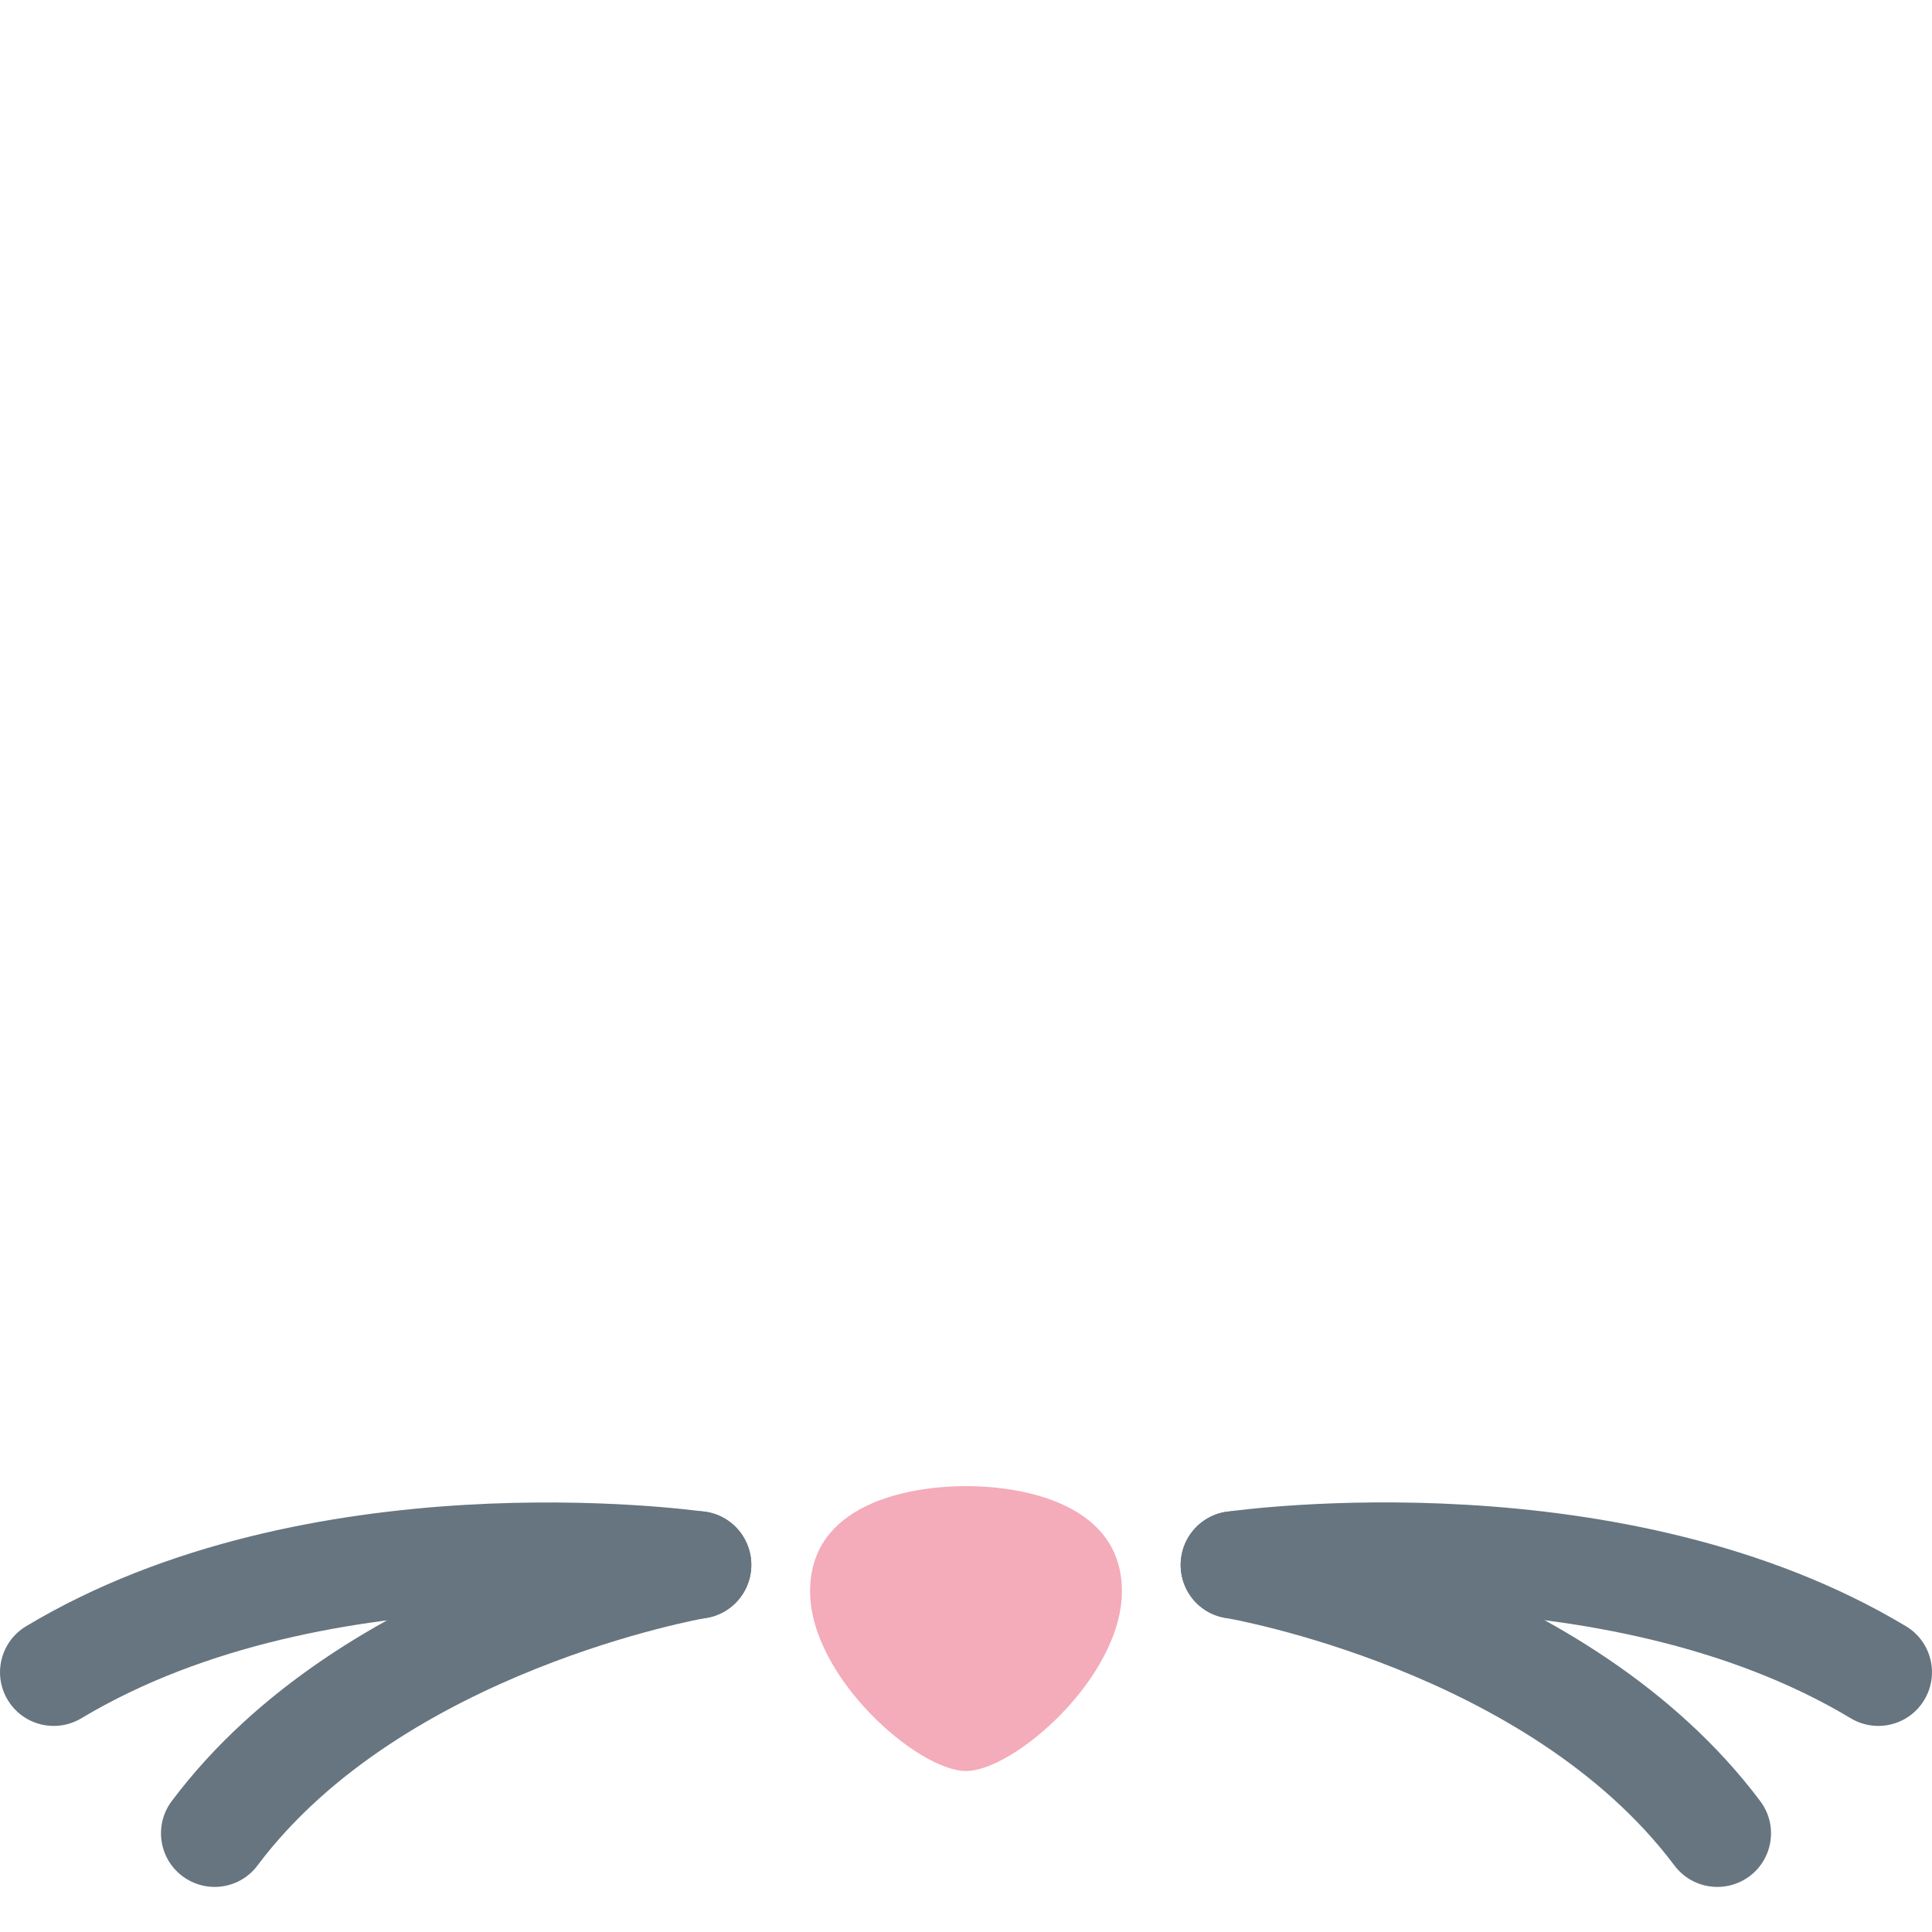 <?xml version="1.0" encoding="UTF-8" standalone="no"?>
<svg
   xmlns:dc="http://purl.org/dc/elements/1.1/"
   xmlns:cc="http://creativecommons.org/ns#"
   xmlns:rdf="http://www.w3.org/1999/02/22-rdf-syntax-ns#"
   xmlns:svg="http://www.w3.org/2000/svg"
   xmlns="http://www.w3.org/2000/svg"
   xmlns:sodipodi="http://sodipodi.sourceforge.net/DTD/sodipodi-0.dtd"
   xmlns:inkscape="http://www.inkscape.org/namespaces/inkscape"
   viewBox="0 0 36 36"
   version="1.1"
   id="svg22"
   sodipodi:docname="1f42d.svg"
   inkscape:version="1.0.1 (3bc2e813f5, 2020-09-07)">
  <defs
     id="defs26" />
  <sodipodi:namedview
     pagecolor="#ffffff"
     bordercolor="#666666"
     borderopacity="1"
     objecttolerance="10"
     gridtolerance="10"
     guidetolerance="10"
     inkscape:pageopacity="0"
     inkscape:pageshadow="2"
     inkscape:window-width="1920"
     inkscape:window-height="1053"
     id="namedview24"
     showgrid="false"
     inkscape:zoom="23.305556"
     inkscape:cx="18"
     inkscape:cy="18"
     inkscape:window-x="0"
     inkscape:window-y="27"
     inkscape:window-maximized="1"
     inkscape:current-layer="svg22" />
  <path
     fill="#F4ABBA"
     d="M20.905 29.648C20.905 31.252 18.894 33 18 33c-.894 0-2.905-1.748-2.905-3.352 0-1.605 1.788-1.956 2.905-1.956 1.117 0 2.905.351 2.905 1.956z"
     id="path10" />
  <g
     fill="#66757F"
     id="g18">
    <path
       d="M34.999 32.16c-.175 0-.353-.046-.514-.143-4.628-2.777-11.278-1.877-11.345-1.867-.559.079-1.053-.304-1.13-.85-.078-.547.302-1.053.848-1.131.301-.042 7.411-1.014 12.656 2.133.474.284.627.898.343 1.372-.187.313-.518.486-.858.486z"
       id="path12" />
    <path
       d="M32.001 35.16c-.305 0-.604-.138-.801-.4-2.728-3.637-8.309-4.604-8.364-4.613-.545-.091-.913-.606-.822-1.15.09-.545.606-.92 1.15-.822.262.044 6.433 1.115 9.636 5.387.332.441.242 1.068-.2 1.399-.18.134-.39.199-.599.199zm-31-3c-.34 0-.671-.173-.858-.485-.284-.474-.131-1.088.343-1.372 5.244-3.146 12.355-2.175 12.656-2.133.546.078.926.584.848 1.131-.078.547-.582.93-1.13.85-.066-.009-6.717-.909-11.345 1.867-.161.096-.339.142-.514.142z"
       id="path14" />
    <path
       d="M3.999 35.16c-.208 0-.419-.065-.599-.2-.442-.331-.531-.958-.2-1.399 3.203-4.271 9.375-5.343 9.635-5.387.548-.097 1.059.276 1.15.821.091.544-.276 1.06-.82 1.151-.056.01-5.648.991-8.366 4.613-.195.263-.496.401-.8.401z"
       id="path16" />
  </g>
</svg>
